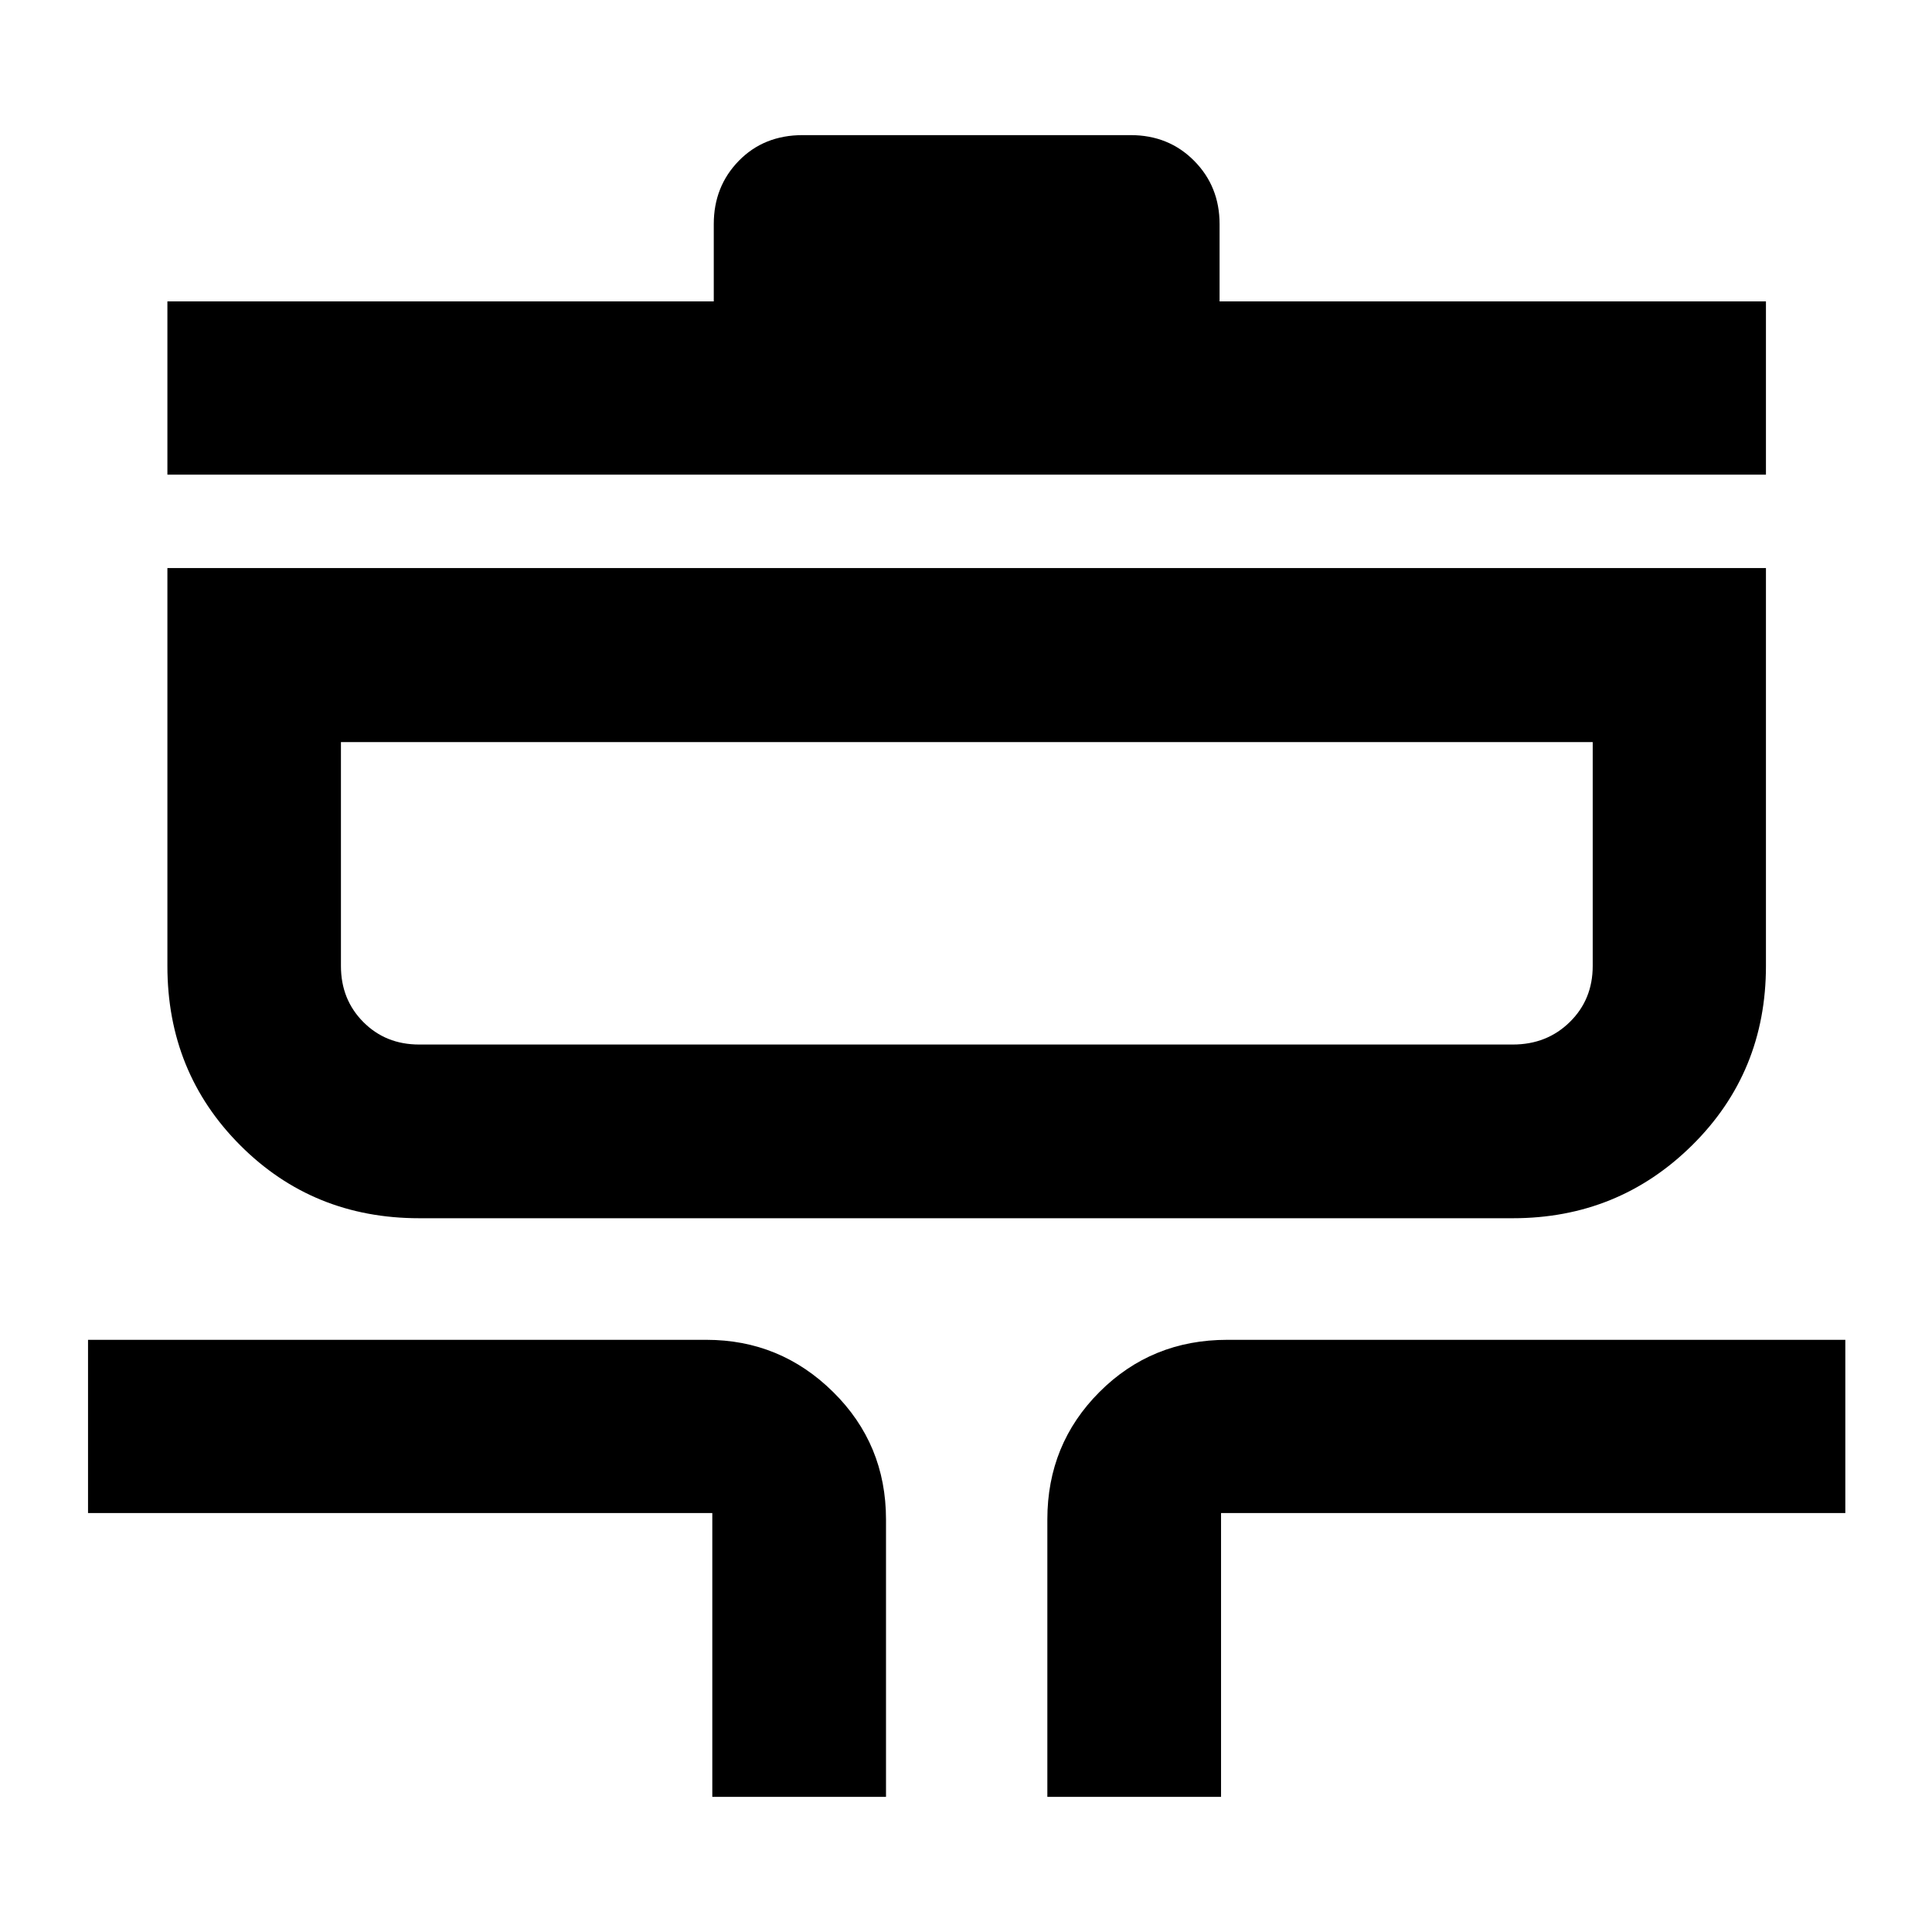 <svg xmlns="http://www.w3.org/2000/svg" height="40" viewBox="0 -960 960 960" width="40"><path d="M353.94-67.14v-141.03H43.74v-86.08h307.25q36.74 0 63 25.93 26.26 25.92 26.26 63.33v137.85h-86.31Zm166.48 0v-137.85q0-37.41 25.89-63.33 25.88-25.93 63.53-25.93h307.09v86.08h-310.2v141.03h-86.31ZM208.28-354.67q-52.74 0-88.92-36.25T83.18-480v-197.74h794.31v197.68q0 52.88-36.69 89.14-36.68 36.25-89.08 36.25H208.28Zm0-86.31h543.44q16.93 0 28.31-11.19 11.38-11.18 11.38-27.83v-111.27h-622V-480q0 16.65 11.11 27.83 11.11 11.19 27.76 11.19ZM83.18-724.16v-86.07h271.49v-38.43q0-18.69 12.45-31.44 12.46-12.76 31.75-12.76H561.8q18.92 0 31.56 12.76Q606-867.35 606-848.66v38.43h271.49v86.07H83.18Zm86.23 283.18v-150.29 150.29Z"/></svg>